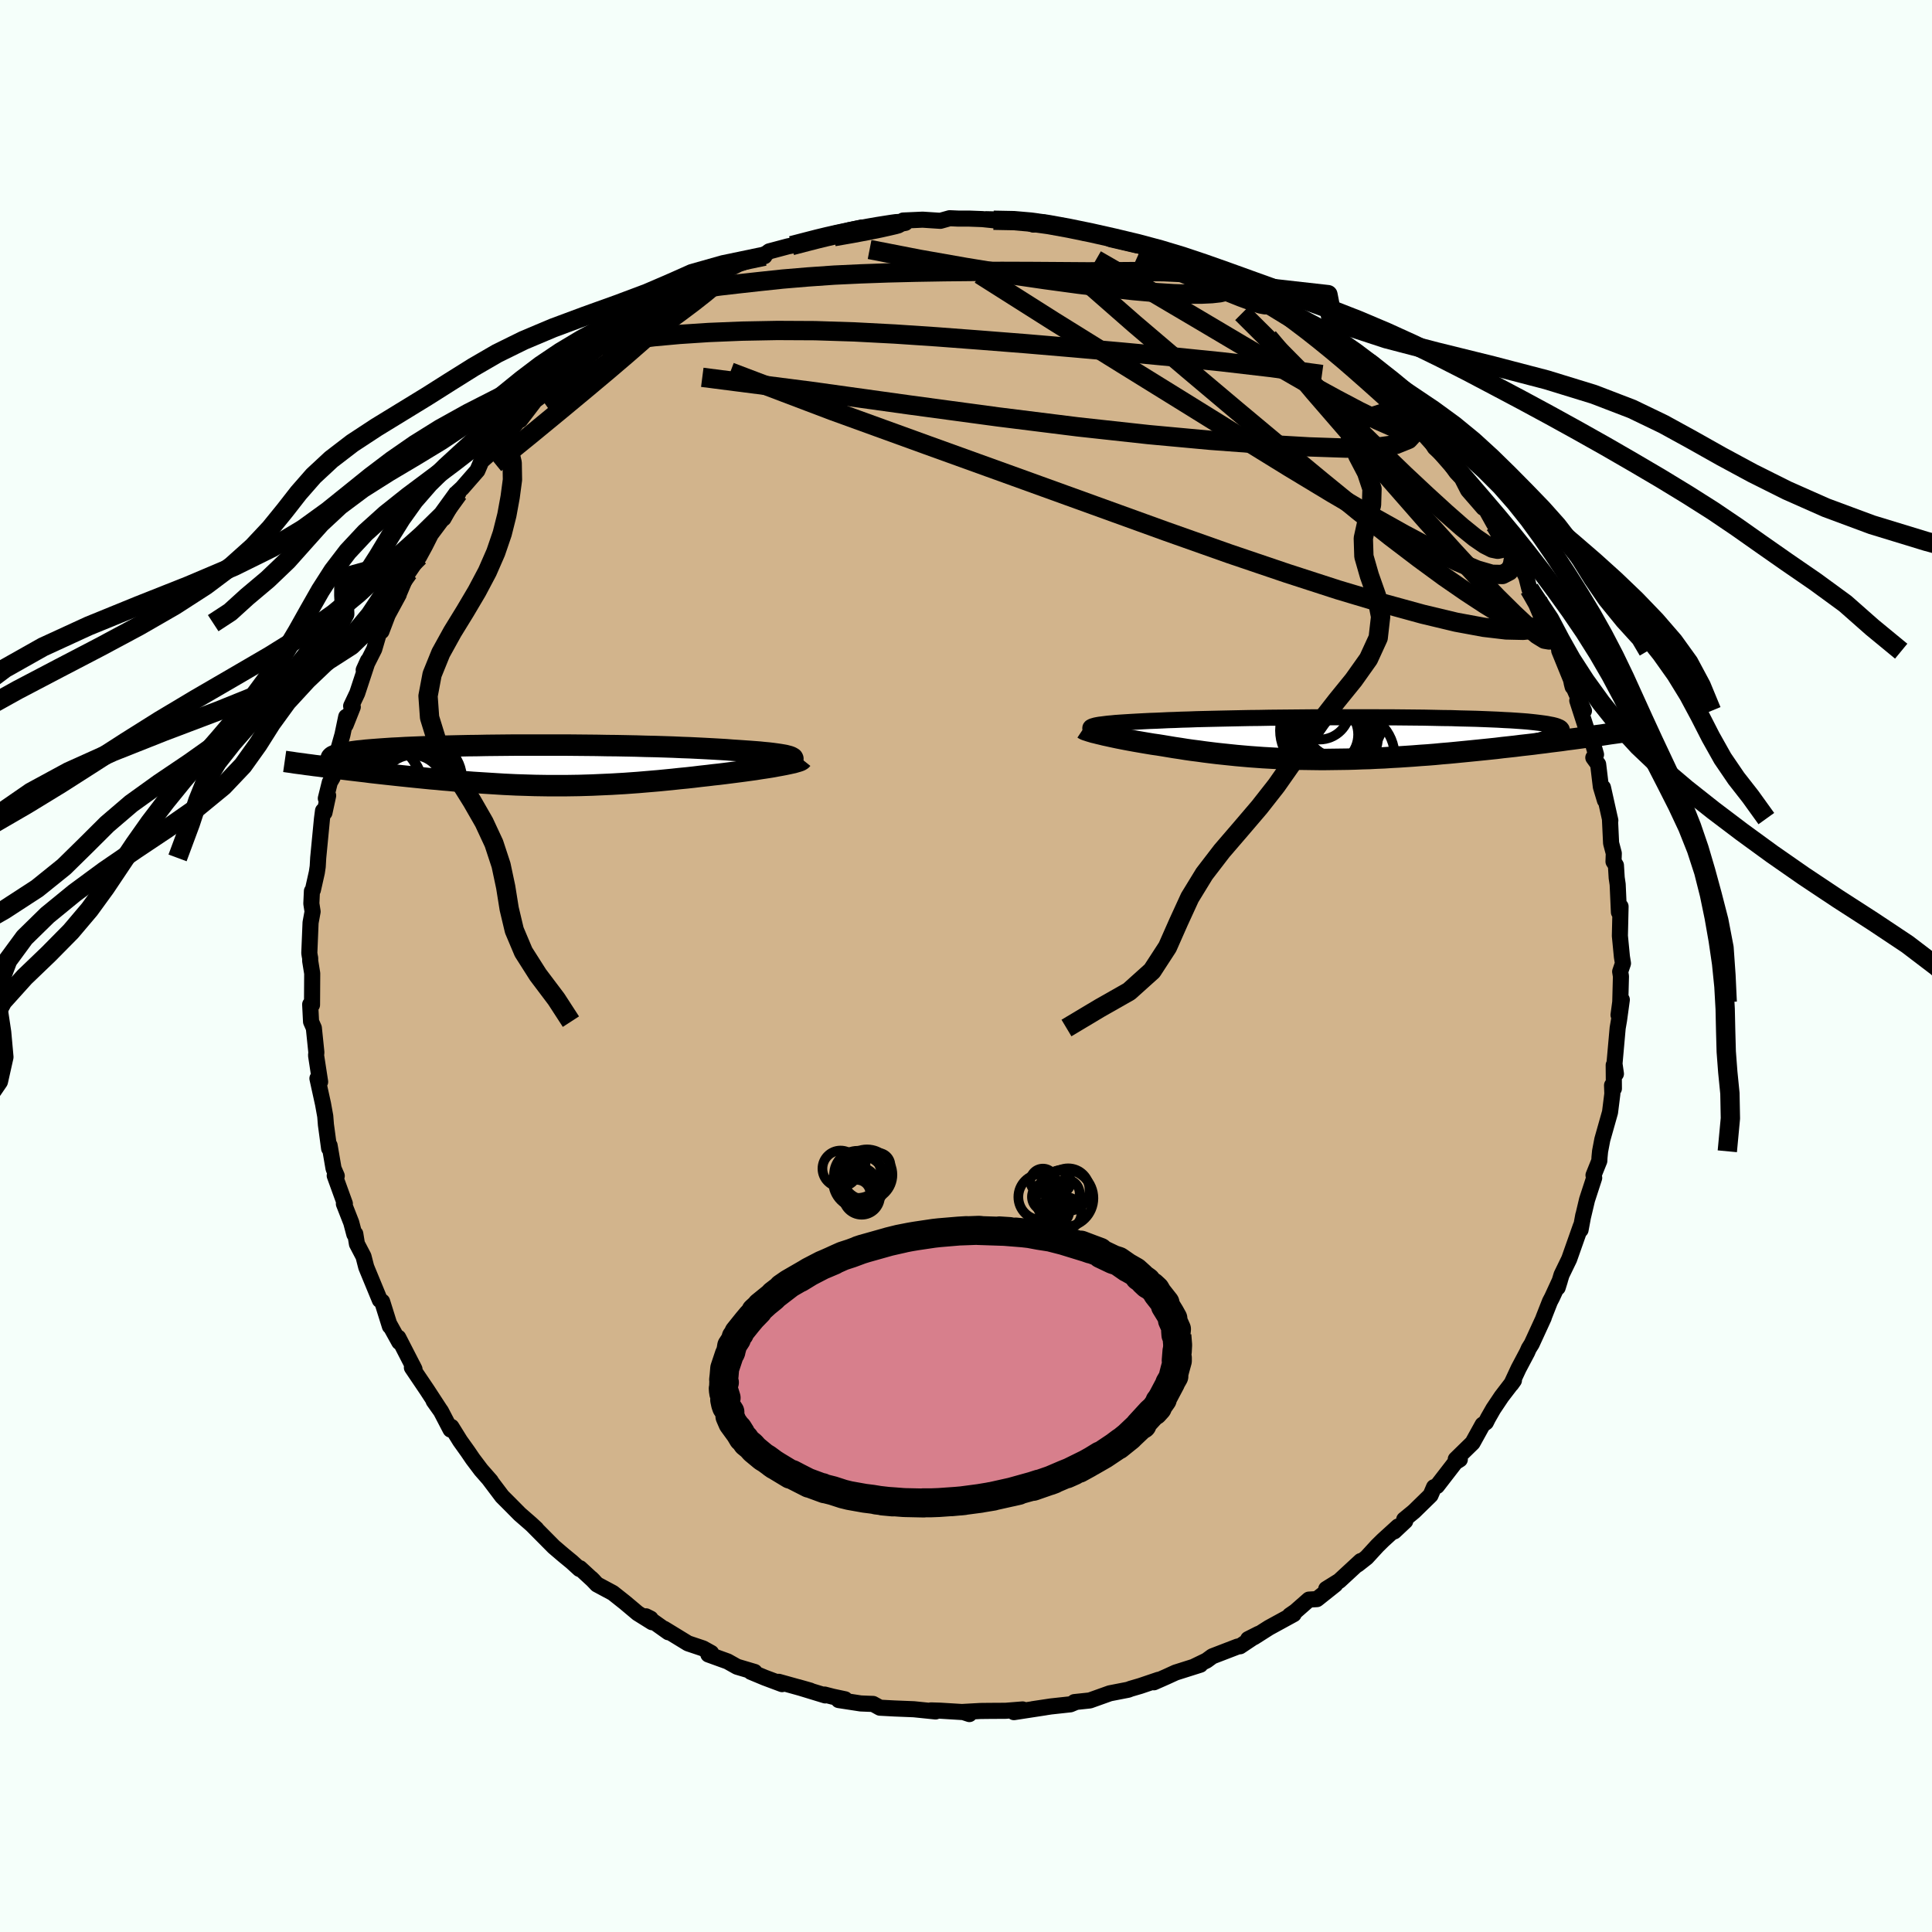 <svg viewBox="-100 -100 200 200" xmlns="http://www.w3.org/2000/svg" width="500" height="500" id="face-svg">
    <defs>
      <clipPath id="leftEyeClipPath">
        <polyline points="27.67,-0.86 27.51,-0.92 27.32,-0.97 27.09,-1.03 26.81,-1.08 26.51,-1.13 26.16,-1.18 25.79,-1.23 25.37,-1.28 24.93,-1.32 24.45,-1.37 23.94,-1.41 23.4,-1.45 22.83,-1.49 22.24,-1.53 21.62,-1.57 20.99,-1.62 20.32,-1.66 19.61,-1.7 18.86,-1.74 18.07,-1.78 17.25,-1.82 16.39,-1.85 15.5,-1.89 14.59,-1.92 13.64,-1.95 12.67,-1.97 11.68,-2 10.68,-2.02 9.65,-2.04 8.62,-2.05 7.57,-2.07 6.52,-2.08 5.46,-2.09 4.4,-2.1 3.35,-2.1 2.29,-2.1 1.24,-2.1 0.21,-2.1 -0.82,-2.1 -1.84,-2.09 -2.83,-2.08 -3.81,-2.07 -4.77,-2.05 -5.71,-2.04 -6.63,-2.02 -7.51,-2 -8.38,-1.98 -9.21,-1.95 -10.02,-1.93 -10.79,-1.9 -11.53,-1.87 -12.24,-1.84 -12.92,-1.8 -13.57,-1.77 -14.18,-1.73 -14.76,-1.69 -15.3,-1.65 -15.81,-1.61 -16.29,-1.57 -16.73,-1.52 -17.15,-1.48 -17.53,-1.43 -17.88,-1.38 -18.2,-1.34 -18.5,-1.29 -18.76,-1.24 -19,-1.19 -19.21,-1.13 -19.39,-1.08 -19.54,-1.02 -19.67,-0.97 -19.77,-0.91 -19.84,-0.85 -19.89,-0.79 -19.91,-0.73 -19.9,-0.67 -19.87,-0.61 -19.82,-0.55 -19.74,-0.48 -20.74,0.13 -20.29,0.19 -19.82,0.25 -19.35,0.3 -18.87,0.36 -18.38,0.42 -17.89,0.48 -17.38,0.54 -16.87,0.6 -16.35,0.66 -15.82,0.73 -15.29,0.79 -14.75,0.85 -14.21,0.91 -13.65,0.97 -13.1,1.03 -12.53,1.09 -11.95,1.15 -11.37,1.21 -10.77,1.27 -10.18,1.33 -9.57,1.39 -8.96,1.44 -8.35,1.5 -7.73,1.55 -7.11,1.61 -6.48,1.66 -5.85,1.71 -5.22,1.76 -4.58,1.8 -3.95,1.84 -3.31,1.88 -2.67,1.92 -2.03,1.96 -1.39,1.99 -0.75,2.02 -0.1,2.04 0.54,2.06 1.19,2.08 1.84,2.09 2.49,2.1 3.14,2.1 3.79,2.1 4.44,2.1 5.1,2.09 5.76,2.08 6.42,2.06 7.09,2.04 7.76,2.01 8.43,1.98 9.11,1.95 9.79,1.91 10.48,1.87 11.17,1.82 11.87,1.77 12.57,1.71 13.28,1.65 13.99,1.59 14.7,1.52 15.42,1.45 16.15,1.37 16.88,1.3 17.61,1.22 18.35,1.13 19.08,1.05 19.65,0.98 20.22,0.92 20.79,0.85 21.34,0.78 21.89,0.71 22.43,0.64 22.96,0.57 23.47,0.5 23.98,0.43 24.47,0.35 24.94,0.28 25.4,0.21 25.83,0.14 26.25,0.06 26.64,-0.01" />
      </clipPath>
      <clipPath id="rightEyeClipPath">
        <polyline points="-27.21,-1.38 -26.98,-1.42 -26.72,-1.45 -26.42,-1.49 -26.09,-1.53 -25.73,-1.56 -25.34,-1.6 -24.92,-1.63 -24.46,-1.66 -23.98,-1.69 -23.47,-1.72 -22.93,-1.75 -22.36,-1.78 -21.76,-1.81 -21.14,-1.83 -20.49,-1.86 -19.87,-1.89 -19.2,-1.91 -18.5,-1.94 -17.74,-1.96 -16.95,-1.99 -16.12,-2.01 -15.25,-2.03 -14.35,-2.05 -13.41,-2.07 -12.45,-2.09 -11.46,-2.11 -10.44,-2.12 -9.41,-2.14 -8.36,-2.15 -7.29,-2.16 -6.21,-2.17 -5.12,-2.18 -4.02,-2.18 -2.93,-2.19 -1.83,-2.19 -0.73,-2.19 0.35,-2.19 1.43,-2.19 2.5,-2.18 3.55,-2.18 4.59,-2.17 5.6,-2.16 6.6,-2.15 7.57,-2.13 8.51,-2.11 9.43,-2.1 10.31,-2.07 11.17,-2.05 11.99,-2.03 12.78,-2 13.53,-1.97 14.25,-1.94 14.93,-1.9 15.57,-1.87 16.17,-1.83 16.74,-1.79 17.26,-1.75 17.75,-1.7 18.2,-1.65 18.61,-1.6 18.99,-1.55 19.33,-1.5 19.63,-1.44 19.9,-1.39 20.14,-1.33 20.34,-1.27 20.51,-1.2 20.65,-1.14 20.75,-1.07 20.82,-1 20.86,-0.93 20.87,-0.86 20.84,-0.78 20.78,-0.7 20.7,-0.62 20.58,-0.54 20.43,-0.45 20.25,-0.37 20.04,-0.28 22.97,-0.07 22.45,0 21.92,0.07 21.37,0.14 20.82,0.22 20.25,0.29 19.68,0.36 19.09,0.44 18.5,0.51 17.89,0.59 17.28,0.66 16.65,0.73 16.02,0.81 15.38,0.88 14.73,0.95 14.08,1.03 13.41,1.1 12.73,1.17 12.04,1.24 11.34,1.31 10.63,1.38 9.92,1.45 9.19,1.52 8.46,1.58 7.73,1.65 6.99,1.71 6.24,1.76 5.49,1.82 4.74,1.87 3.99,1.92 3.23,1.96 2.47,2.01 1.72,2.04 0.96,2.08 0.2,2.1 -0.55,2.13 -1.31,2.15 -2.06,2.16 -2.81,2.17 -3.55,2.18 -4.29,2.18 -5.03,2.17 -5.76,2.16 -6.49,2.15 -7.22,2.12 -7.94,2.1 -8.65,2.07 -9.36,2.03 -10.07,1.99 -10.76,1.94 -11.45,1.89 -12.14,1.83 -12.82,1.77 -13.49,1.7 -14.16,1.63 -14.82,1.56 -15.48,1.48 -16.12,1.4 -16.76,1.31 -17.4,1.23 -18.03,1.14 -18.65,1.04 -19.26,0.95 -19.86,0.85 -20.46,0.75 -20.96,0.67 -21.46,0.6 -21.94,0.52 -22.42,0.44 -22.88,0.36 -23.34,0.28 -23.78,0.2 -24.21,0.12 -24.62,0.04 -25.03,-0.04 -25.41,-0.12 -25.78,-0.2 -26.14,-0.28 -26.47,-0.35 -26.79,-0.43" />
      </clipPath>
      <filter id="fuzzy">
        <feTurbulence id="turbulence" baseFrequency="0.05" numOctaves="3" type="noise" result="noise" />
        <feDisplacementMap in="SourceGraphic" in2="noise" scale="2" />
      </filter>
      <linearGradient id="rainbowGradient" x1="0%" y1="0%" x2="100%" y2="0%">
        <stop offset="0%" style="stop-color: [object Object]; stop-opacity: 1" />
        <stop offset="74.1%" style="stop-color: [object Object]; stop-opacity: 1" />
        <stop offset="100%" style="stop-color: [object Object]; stop-opacity: 1" />
      </linearGradient>
    </defs>
    <rect x="-100" y="-100" width="100%" height="100%" fill="rgb(245, 255, 250)" />
    <polyline id="faceContour" points="67.72,0.58 67.8,1.07 67.73,3.73 67.55,5.07 67.89,3.49 67.6,5.61 67.46,6.42 67.13,10.12 67.28,11.16 67.05,10.26 67.07,12.69 66.88,12.35 66.91,13.23 66.67,15.14 65.87,17.97 65.64,19.18 65.58,19.8 65.56,20.17 64.96,21.66 65.03,21.93 64.29,24.2 63.88,25.93 63.9,25.8 63.62,27.31 63.65,26.91 62.44,30.34 61.65,31.97 61.25,33.29 61.48,32.55 60.67,34.31 60.45,34.73 59.77,36.46 59.81,36.4 58.56,39.12 58.26,39.6 58.09,39.99 57.2,41.67 56.45,43.28 56.72,42.9 55.44,44.57 54.59,45.84 54.03,46.82 53.82,47.24 53.48,47.48 52.44,49.36 50.7,51.06 51.12,51.08 50.66,51.37 48.76,53.83 48.45,53.95 48.09,54.79 46.37,56.47 45.36,57.3 45.47,57.46 44.33,58.53 44.73,58.02 43.17,59.44 42.59,60.01 41.47,61.23 40.54,61.96 40.86,61.6 38.64,63.65 37.29,64.49 38.23,64.03 36.33,65.54 35.5,65.59 34.1,66.82 33.52,67.22 33.92,67.1 31.36,68.5 29.79,69.5 29.21,69.68 30.3,69.13 28.37,70.42 28.15,70.44 25.5,71.46 24.9,71.9 23.68,72.49 24.26,72.33 21.7,73.14 20.74,73.58 19.45,74.15 19.93,73.89 18.04,74.53 17.05,74.82 16.79,74.92 14.89,75.29 12.82,76.03 11.22,76.2 11.29,76.23 10.81,76.43 8.79,76.65 6.93,76.93 8.22,76.74 4.96,77.24 5.86,76.96 4.11,77.1 2.4,77.11 1.49,77.12 -0.32,77.22 0.35,77.44 0.13,77.26 -2.66,77.09 -3.62,77.06 -3.15,77.17 -5.4,76.94 -7.41,76.86 -8.91,76.78 -9.62,76.39 -10.19,76.37 -10.9,76.34 -13.18,75.99 -12.52,75.91 -13.79,75.64 -14.64,75.42 -14.57,75.51 -17.39,74.65 -16.12,75.01 -19.39,74.1 -19.04,74.34 -20.83,73.67 -22.27,73.07 -21.88,73.08 -23.7,72.54 -24.68,71.99 -26.67,71.27 -26.38,71.11 -27.23,70.64 -28.78,70.12 -31.25,68.61 -30.81,68.97 -33.13,67.32 -32.65,67.56 -32.5,67.93 -33.99,67 -35.31,65.89 -36.56,64.9 -38.2,64.02 -38.79,63.4 -38.55,63.64 -39.96,62.34 -40.01,62.42 -40.81,61.69 -41.65,61 -42.67,60.13 -44.87,57.91 -44.48,58.27 -45.03,57.76 -46.19,56.75 -47.25,55.68 -48.02,54.91 -49.4,53.08 -49.19,53.32 -50.2,52.17 -51.06,51.03 -51.57,50.28 -52.37,49.16 -53.27,47.71 -53.36,47.99 -54.35,46.09 -55.11,45.02 -54.49,45.89 -55.8,43.88 -57.36,41.57 -57.28,41.36 -57.09,41.74 -58.77,38.47 -58.67,38.93 -59.7,37.07 -59.64,37.29 -60.44,34.74 -60.68,34.58 -61.96,31.48 -62.09,31.16 -62.37,30.07 -63.05,28.77 -63.22,27.73 -63.32,27.77 -63.64,26.56 -64.4,24.62 -64.3,24.6 -65.35,21.7 -65.14,21.73 -65.47,20.97 -65.88,18.58 -65.93,18.88 -66.21,16.8 -66.26,16.44 -66.33,15.55 -66.56,14.28 -67.14,11.64 -66.86,11.99 -67.28,9.26 -67.25,8.94 -67.51,6.42 -67.8,5.76 -67.89,3.98 -67.7,4.02 -67.68,0.77 -67.89,-0.53 -67.89,-0.81 -67.94,-1.07 -67.98,-1.34 -67.85,-4.49 -67.64,-5.63 -67.77,-6.46 -67.71,-7.75 -67.61,-7.87 -67.2,-9.69 -67.11,-10.3 -67.06,-11.19 -66.67,-15.23 -66.56,-16.07 -66.41,-15.88 -66.03,-17.64 -66.27,-17.35 -65.86,-19.01 -65.57,-19.51 -65.21,-21.3 -65.26,-21.43 -64.55,-23.94 -64.16,-25.8 -64.22,-24.96 -63.48,-26.82 -63.65,-26.91 -63.02,-28.24 -61.91,-31.61 -62.35,-30.64 -61.26,-32.8 -60.47,-35.49 -60.51,-34.65 -59.86,-36.36 -58.72,-38.46 -59.17,-38.21 -58.67,-38.63 -58.17,-39.81 -57.73,-40.74 -56.61,-42.38 -56,-43.5 -55.4,-44.69 -53.98,-46.59 -54.09,-46.33 -52.86,-48.5 -52.56,-48.94 -52.69,-48.99 -52.16,-49.48 -50.58,-51.29 -50.17,-52.25 -48.83,-53.45 -48.24,-54.22 -48.89,-53.75 -47.84,-54.65 -46.29,-56.52 -46.15,-56.52 -44.33,-58.91 -44.45,-58.66 -42.73,-59.97 -42.97,-59.92 -41.78,-60.91 -40.1,-62.45 -40.54,-62.03 -38.01,-63.99 -37.19,-64.65 -38.25,-63.97 -35.77,-65.65 -35.03,-66.23 -35.35,-66.03 -34.04,-66.94 -30.8,-68.81 -32.77,-67.93 -29.02,-69.83 -27.96,-70.47 -28.23,-70.39 -27.39,-70.73 -27.76,-70.7 -26.27,-71.43 -24.14,-72.36 -23.55,-72.66 -21.85,-73.24 -20.86,-73.48 -20.98,-73.53 -20.37,-73.98 -18.42,-74.5 -18.06,-74.57 -15.95,-75.11 -15.11,-75.37 -15.23,-75.39 -13.38,-75.72 -13.63,-75.81 -10.77,-76.45 -12.14,-76.16 -8.28,-76.64 -8.37,-76.77 -7.21,-76.75 -6.27,-76.93 -6.51,-77.17 -4.49,-77.26 -2.65,-77.14 -1.69,-77.41 -0.78,-77.37 0.34,-77.37 1.69,-77.32 2.85,-77.2 2.09,-77.31 5.7,-77.22 5.69,-77.04 6.15,-77.04 6.97,-76.75 8.02,-76.98 10.78,-76.29 10.05,-76.62 12.21,-75.92 12.82,-75.92 13.9,-75.72 14.68,-75.37 15,-75.23 17.71,-74.6 17.3,-74.74 19.72,-74.1 20,-73.83 20.58,-73.63 20.67,-73.73 22.42,-73.03 23.48,-72.42 25.4,-71.59 26.52,-71.24 26.4,-71.27 27.72,-70.59 28.76,-70.1 30.18,-69.28 31.67,-68.51 31.13,-68.61 32.25,-68.15 33.13,-67.37 33.76,-67.11 35.48,-65.88 35.94,-65.43 37.12,-64.79 38.55,-63.58 37.94,-64.12 40.16,-62.29 40.97,-61.43 42.04,-60.51 43.12,-59.75 43.03,-59.72 43.85,-58.83 44.98,-57.81 45.96,-56.68 46.51,-56.24 46.51,-56.41 47.81,-54.87 48.53,-53.66 49.74,-52.55 50.76,-51.12 51.57,-50.26 51.11,-50.94 51.97,-49.26 53.56,-47.43 53.82,-47.29 54.66,-45.78 54.45,-46.2 55.67,-44.53 55.79,-43.71 57.27,-41.67 56.26,-43.02 56.92,-42.5 58.01,-40.26 58.32,-39.03 59.18,-37.86 60.74,-34.36 60.49,-35.05 61.09,-34.02 61.45,-32.59 61.41,-32.64 62.62,-29.67 62.8,-28.9 62.7,-29.29 63.97,-26.42 63.28,-27.48 64.32,-24.25 64.75,-23.55 65.22,-21.89 64.94,-21.57 65.44,-20.88 65.72,-18.55 66.14,-17.15 65.94,-18.47 66.7,-15.06 66.66,-15.26 66.78,-12.72 67.06,-11.66 67.03,-10.81 67.28,-10.42 67.36,-9.13 67.46,-8.45 67.59,-5.57 67.76,-6.16 67.69,-3.12 67.9,-0.95 68.01,-0.27 67.72,0.58 67.8,1.07" fill="rgb(210, 180, 140)" stroke="black" stroke-width="1.667" stroke-linejoin="round" filter="url(#fuzzy)" />
    <g transform="translate(40.81 -23.56)">
      <polyline id="rightCountour" points="-27.21,-1.38 -26.98,-1.42 -26.72,-1.45 -26.42,-1.49 -26.09,-1.53 -25.73,-1.56 -25.34,-1.6 -24.92,-1.63 -24.46,-1.66 -23.98,-1.69 -23.47,-1.72 -22.93,-1.75 -22.36,-1.78 -21.76,-1.81 -21.14,-1.83 -20.49,-1.86 -19.87,-1.89 -19.2,-1.91 -18.5,-1.94 -17.74,-1.96 -16.95,-1.99 -16.12,-2.01 -15.25,-2.03 -14.35,-2.05 -13.41,-2.07 -12.45,-2.09 -11.46,-2.11 -10.44,-2.12 -9.41,-2.14 -8.36,-2.15 -7.29,-2.16 -6.21,-2.17 -5.12,-2.18 -4.02,-2.18 -2.93,-2.19 -1.83,-2.19 -0.73,-2.19 0.35,-2.19 1.43,-2.19 2.5,-2.18 3.55,-2.18 4.59,-2.17 5.6,-2.16 6.6,-2.15 7.57,-2.13 8.51,-2.11 9.43,-2.1 10.31,-2.07 11.17,-2.05 11.99,-2.03 12.78,-2 13.53,-1.97 14.25,-1.94 14.93,-1.9 15.57,-1.87 16.17,-1.83 16.74,-1.79 17.26,-1.75 17.75,-1.7 18.2,-1.65 18.61,-1.6 18.99,-1.55 19.33,-1.5 19.63,-1.44 19.9,-1.39 20.14,-1.33 20.34,-1.27 20.51,-1.2 20.65,-1.14 20.75,-1.07 20.82,-1 20.86,-0.93 20.87,-0.86 20.84,-0.78 20.78,-0.7 20.7,-0.62 20.58,-0.54 20.43,-0.45 20.25,-0.37 20.04,-0.28 22.97,-0.07 22.45,0 21.92,0.07 21.37,0.14 20.82,0.22 20.25,0.29 19.68,0.36 19.09,0.44 18.5,0.51 17.89,0.59 17.28,0.66 16.65,0.73 16.02,0.81 15.38,0.88 14.73,0.95 14.08,1.03 13.41,1.1 12.73,1.17 12.04,1.24 11.34,1.31 10.63,1.38 9.92,1.45 9.19,1.52 8.46,1.58 7.73,1.65 6.99,1.71 6.24,1.76 5.49,1.82 4.74,1.87 3.99,1.92 3.23,1.96 2.47,2.01 1.72,2.04 0.96,2.08 0.2,2.1 -0.55,2.13 -1.31,2.15 -2.06,2.16 -2.81,2.17 -3.55,2.18 -4.29,2.18 -5.03,2.17 -5.76,2.16 -6.49,2.15 -7.22,2.12 -7.94,2.1 -8.65,2.07 -9.36,2.03 -10.07,1.99 -10.76,1.94 -11.45,1.89 -12.14,1.83 -12.82,1.77 -13.49,1.7 -14.16,1.63 -14.82,1.56 -15.48,1.48 -16.12,1.4 -16.76,1.31 -17.4,1.23 -18.03,1.14 -18.65,1.04 -19.26,0.95 -19.86,0.85 -20.46,0.75 -20.96,0.67 -21.46,0.6 -21.94,0.52 -22.42,0.44 -22.88,0.36 -23.34,0.28 -23.78,0.2 -24.21,0.12 -24.62,0.04 -25.03,-0.04 -25.41,-0.12 -25.78,-0.2 -26.14,-0.28 -26.47,-0.35 -26.79,-0.43" fill="white" stroke="white" stroke-width="0" stroke-linejoin="round" filter="url(#fuzzy)" />
    </g>
    <g transform="translate(-45.81 -20.77)">
      <polyline id="leftCountour" points="27.67,-0.86 27.51,-0.92 27.32,-0.97 27.09,-1.03 26.81,-1.08 26.51,-1.13 26.16,-1.18 25.79,-1.23 25.37,-1.28 24.93,-1.32 24.45,-1.37 23.94,-1.41 23.4,-1.45 22.83,-1.49 22.24,-1.53 21.62,-1.57 20.99,-1.62 20.32,-1.66 19.61,-1.7 18.86,-1.74 18.07,-1.78 17.25,-1.82 16.39,-1.85 15.5,-1.89 14.59,-1.92 13.64,-1.95 12.67,-1.97 11.68,-2 10.68,-2.02 9.65,-2.04 8.62,-2.05 7.57,-2.07 6.52,-2.08 5.46,-2.09 4.4,-2.1 3.35,-2.1 2.29,-2.1 1.24,-2.1 0.21,-2.1 -0.82,-2.1 -1.84,-2.09 -2.83,-2.08 -3.81,-2.07 -4.77,-2.05 -5.71,-2.04 -6.63,-2.02 -7.51,-2 -8.38,-1.98 -9.21,-1.95 -10.02,-1.93 -10.79,-1.9 -11.53,-1.87 -12.24,-1.84 -12.92,-1.8 -13.57,-1.77 -14.18,-1.73 -14.76,-1.69 -15.3,-1.65 -15.81,-1.61 -16.29,-1.57 -16.73,-1.52 -17.15,-1.48 -17.53,-1.43 -17.88,-1.38 -18.2,-1.34 -18.5,-1.29 -18.76,-1.24 -19,-1.19 -19.21,-1.13 -19.39,-1.08 -19.54,-1.02 -19.67,-0.97 -19.77,-0.91 -19.84,-0.85 -19.89,-0.79 -19.91,-0.73 -19.9,-0.67 -19.87,-0.61 -19.82,-0.55 -19.74,-0.48 -20.74,0.13 -20.29,0.19 -19.82,0.25 -19.35,0.3 -18.87,0.36 -18.38,0.42 -17.89,0.48 -17.38,0.54 -16.87,0.6 -16.35,0.66 -15.82,0.73 -15.29,0.79 -14.75,0.85 -14.21,0.91 -13.65,0.97 -13.1,1.03 -12.53,1.09 -11.95,1.15 -11.37,1.21 -10.77,1.27 -10.18,1.33 -9.57,1.39 -8.96,1.44 -8.35,1.5 -7.73,1.55 -7.11,1.61 -6.48,1.66 -5.85,1.71 -5.22,1.76 -4.58,1.8 -3.95,1.84 -3.31,1.88 -2.67,1.92 -2.03,1.96 -1.39,1.99 -0.75,2.02 -0.1,2.04 0.54,2.06 1.19,2.08 1.84,2.09 2.49,2.1 3.14,2.1 3.79,2.1 4.44,2.1 5.1,2.09 5.76,2.08 6.42,2.06 7.09,2.04 7.76,2.01 8.43,1.98 9.11,1.95 9.79,1.91 10.48,1.87 11.17,1.82 11.87,1.77 12.57,1.71 13.28,1.65 13.99,1.59 14.7,1.52 15.42,1.45 16.15,1.37 16.88,1.3 17.61,1.22 18.35,1.13 19.08,1.05 19.65,0.98 20.22,0.92 20.79,0.85 21.34,0.78 21.89,0.71 22.43,0.64 22.96,0.57 23.47,0.5 23.98,0.43 24.47,0.35 24.94,0.28 25.4,0.21 25.83,0.14 26.25,0.06 26.64,-0.01" fill="white" stroke="white" stroke-width="0" stroke-linejoin="round" filter="url(#fuzzy)" />
    </g>
    <g transform="translate(40.81 -23.56)">
      <polyline id="rightUpper" points="-27.78,-0.91 -27.87,-0.96 -27.92,-1.01 -27.94,-1.06 -27.93,-1.11 -27.89,-1.16 -27.82,-1.2 -27.72,-1.25 -27.58,-1.29 -27.41,-1.34 -27.21,-1.38 -26.98,-1.42 -26.72,-1.45 -26.42,-1.49 -26.09,-1.53 -25.73,-1.56 -25.34,-1.6 -24.92,-1.63 -24.46,-1.66 -23.98,-1.69 -23.47,-1.72 -22.93,-1.75 -22.36,-1.78 -21.76,-1.81 -21.14,-1.83 -20.49,-1.86 -19.87,-1.89 -19.2,-1.91 -18.5,-1.94 -17.74,-1.96 -16.95,-1.99 -16.12,-2.01 -15.25,-2.03 -14.35,-2.05 -13.41,-2.07 -12.45,-2.09 -11.46,-2.11 -10.44,-2.12 -9.41,-2.14 -8.36,-2.15 -7.29,-2.16 -6.21,-2.17 -5.12,-2.18 -4.02,-2.18 -2.93,-2.19 -1.83,-2.19 -0.73,-2.19 0.35,-2.19 1.43,-2.19 2.5,-2.18 3.55,-2.18 4.59,-2.17 5.6,-2.16 6.6,-2.15 7.57,-2.13 8.51,-2.11 9.43,-2.1 10.31,-2.07 11.17,-2.05 11.99,-2.03 12.78,-2 13.53,-1.97 14.25,-1.94 14.93,-1.9 15.57,-1.87 16.17,-1.83 16.74,-1.79 17.26,-1.75 17.75,-1.7 18.2,-1.65 18.61,-1.6 18.99,-1.55 19.33,-1.5 19.63,-1.44 19.9,-1.39 20.14,-1.33 20.34,-1.27 20.51,-1.2 20.65,-1.14 20.75,-1.07 20.82,-1 20.86,-0.93 20.87,-0.86 20.84,-0.78 20.78,-0.7 20.7,-0.62 20.58,-0.54 20.43,-0.45 20.25,-0.37 20.04,-0.28 19.81,-0.18 19.55,-0.09 19.26,0 18.95,0.1 18.61,0.2 18.24,0.3 17.86,0.4 17.44,0.51 17.01,0.61 16.55,0.72" fill="none" stroke="black" stroke-width="1.667" stroke-linejoin="round" filter="url(#fuzzy)" />
      <polyline id="rightLower" points="-28.66,-1.01 -28.6,-0.97 -28.51,-0.92 -28.39,-0.87 -28.23,-0.82 -28.05,-0.76 -27.85,-0.7 -27.62,-0.63 -27.36,-0.57 -27.09,-0.5 -26.79,-0.43 -26.47,-0.35 -26.14,-0.28 -25.78,-0.2 -25.41,-0.12 -25.03,-0.04 -24.62,0.04 -24.21,0.12 -23.78,0.2 -23.34,0.28 -22.88,0.36 -22.42,0.44 -21.94,0.52 -21.46,0.6 -20.96,0.67 -20.46,0.75 -19.86,0.85 -19.26,0.95 -18.65,1.04 -18.03,1.14 -17.4,1.23 -16.76,1.31 -16.12,1.4 -15.48,1.48 -14.82,1.56 -14.16,1.63 -13.49,1.7 -12.82,1.77 -12.14,1.83 -11.45,1.89 -10.76,1.94 -10.07,1.99 -9.36,2.03 -8.65,2.07 -7.94,2.1 -7.22,2.12 -6.49,2.15 -5.76,2.16 -5.03,2.17 -4.29,2.18 -3.55,2.18 -2.81,2.17 -2.06,2.16 -1.31,2.15 -0.55,2.13 0.2,2.1 0.96,2.08 1.72,2.04 2.47,2.01 3.23,1.96 3.99,1.92 4.74,1.87 5.49,1.82 6.24,1.76 6.99,1.71 7.73,1.65 8.46,1.58 9.19,1.52 9.92,1.45 10.63,1.38 11.34,1.31 12.04,1.24 12.73,1.17 13.41,1.1 14.08,1.03 14.73,0.95 15.38,0.88 16.02,0.81 16.65,0.73 17.28,0.66 17.89,0.59 18.5,0.51 19.09,0.44 19.68,0.36 20.25,0.29 20.82,0.22 21.37,0.14 21.92,0.07 22.45,0 22.97,-0.07 23.48,-0.14 23.98,-0.21 24.46,-0.28 24.94,-0.34 25.4,-0.41 25.85,-0.48 26.29,-0.54 26.72,-0.6 27.14,-0.66 27.54,-0.73" fill="none" stroke="black" stroke-width="2.222" stroke-linejoin="round" filter="url(#fuzzy)" />
      <circle r="4.056" cx="-3.516" cy="-0.935" stroke="black" fill="none" stroke-width="1.0" filter="url(#fuzzy)" clip-path="url(#rightEyeClipPath)" /><circle r="4.748" cx="-1.171" cy="1.905" stroke="black" fill="none" stroke-width="1.0" filter="url(#fuzzy)" clip-path="url(#rightEyeClipPath)" /><circle r="4.246" cx="-1.791" cy="-2.11" stroke="black" fill="none" stroke-width="1.0" filter="url(#fuzzy)" clip-path="url(#rightEyeClipPath)" /><circle r="4.324" cx="-2.466" cy="-0.265" stroke="black" fill="none" stroke-width="1.0" filter="url(#fuzzy)" clip-path="url(#rightEyeClipPath)" /><circle r="4.832" cx="-2.976" cy="-2" stroke="black" fill="none" stroke-width="1.0" filter="url(#fuzzy)" clip-path="url(#rightEyeClipPath)" /><circle r="3.224" cx="-3.441" cy="-0.4" stroke="black" fill="none" stroke-width="1.0" filter="url(#fuzzy)" clip-path="url(#rightEyeClipPath)" /><circle r="4.056" cx="-2.956" cy="-0.01" stroke="black" fill="none" stroke-width="1.0" filter="url(#fuzzy)" clip-path="url(#rightEyeClipPath)" /><circle r="3.156" cx="-4.231" cy="-3.035" stroke="black" fill="none" stroke-width="1.0" filter="url(#fuzzy)" clip-path="url(#rightEyeClipPath)" /><circle r="3.102" cx="-2.736" cy="-0.55" stroke="black" fill="none" stroke-width="1.0" filter="url(#fuzzy)" clip-path="url(#rightEyeClipPath)" /><circle r="4.606" cx="-3.701" cy="-0.82" stroke="black" fill="none" stroke-width="1.0" filter="url(#fuzzy)" clip-path="url(#rightEyeClipPath)" />
      </g>
    <g transform="translate(-45.81 -20.77)">
      <polyline id="leftUpper" points="26.93,-0.24 27.2,-0.31 27.42,-0.37 27.6,-0.44 27.74,-0.5 27.83,-0.56 27.88,-0.63 27.89,-0.69 27.86,-0.75 27.78,-0.8 27.67,-0.86 27.51,-0.92 27.32,-0.97 27.09,-1.03 26.81,-1.08 26.51,-1.13 26.16,-1.18 25.79,-1.23 25.37,-1.28 24.93,-1.32 24.45,-1.37 23.94,-1.41 23.4,-1.45 22.83,-1.49 22.24,-1.53 21.62,-1.57 20.99,-1.62 20.32,-1.66 19.61,-1.7 18.86,-1.74 18.07,-1.78 17.25,-1.82 16.39,-1.85 15.5,-1.89 14.59,-1.92 13.64,-1.95 12.67,-1.97 11.68,-2 10.68,-2.02 9.65,-2.04 8.62,-2.05 7.57,-2.07 6.52,-2.08 5.46,-2.09 4.4,-2.1 3.35,-2.1 2.29,-2.1 1.24,-2.1 0.21,-2.1 -0.82,-2.1 -1.84,-2.09 -2.83,-2.08 -3.81,-2.07 -4.77,-2.05 -5.71,-2.04 -6.63,-2.02 -7.51,-2 -8.38,-1.98 -9.21,-1.95 -10.02,-1.93 -10.79,-1.9 -11.53,-1.87 -12.24,-1.84 -12.92,-1.8 -13.57,-1.77 -14.18,-1.73 -14.76,-1.69 -15.3,-1.65 -15.81,-1.61 -16.29,-1.57 -16.73,-1.52 -17.15,-1.48 -17.53,-1.43 -17.88,-1.38 -18.2,-1.34 -18.5,-1.29 -18.76,-1.24 -19,-1.19 -19.21,-1.13 -19.39,-1.08 -19.54,-1.02 -19.67,-0.97 -19.77,-0.91 -19.84,-0.85 -19.89,-0.79 -19.91,-0.73 -19.9,-0.67 -19.87,-0.61 -19.82,-0.55 -19.74,-0.48 -19.64,-0.42 -19.52,-0.35 -19.37,-0.29 -19.2,-0.22 -19.02,-0.15 -18.81,-0.08 -18.58,-0.01 -18.34,0.06 -18.07,0.13 -17.79,0.2" fill="none" stroke="black" stroke-width="2.222" stroke-linejoin="round" filter="url(#fuzzy)" />
      <polyline id="leftLower" points="28.83,-0.64 28.79,-0.59 28.71,-0.53 28.58,-0.47 28.4,-0.41 28.19,-0.35 27.95,-0.28 27.67,-0.22 27.35,-0.15 27.01,-0.08 26.64,-0.01 26.25,0.06 25.83,0.14 25.4,0.21 24.94,0.28 24.47,0.35 23.98,0.43 23.47,0.5 22.96,0.57 22.43,0.64 21.89,0.71 21.34,0.78 20.79,0.85 20.22,0.92 19.65,0.98 19.08,1.05 18.35,1.13 17.61,1.22 16.88,1.3 16.15,1.37 15.42,1.45 14.7,1.52 13.99,1.59 13.28,1.65 12.57,1.71 11.87,1.77 11.17,1.82 10.48,1.87 9.79,1.91 9.11,1.95 8.43,1.98 7.76,2.01 7.09,2.04 6.42,2.06 5.76,2.08 5.1,2.09 4.44,2.1 3.79,2.1 3.14,2.1 2.49,2.1 1.84,2.09 1.19,2.08 0.54,2.06 -0.1,2.04 -0.75,2.02 -1.39,1.99 -2.03,1.96 -2.67,1.92 -3.31,1.88 -3.95,1.84 -4.58,1.8 -5.22,1.76 -5.85,1.71 -6.48,1.66 -7.11,1.61 -7.73,1.55 -8.35,1.5 -8.96,1.44 -9.57,1.39 -10.18,1.33 -10.77,1.27 -11.37,1.21 -11.95,1.15 -12.53,1.09 -13.1,1.03 -13.65,0.97 -14.21,0.91 -14.75,0.85 -15.29,0.79 -15.82,0.73 -16.35,0.66 -16.87,0.6 -17.38,0.54 -17.89,0.48 -18.38,0.42 -18.87,0.36 -19.35,0.3 -19.82,0.25 -20.29,0.19 -20.74,0.13 -21.18,0.07 -21.61,0.02 -22.04,-0.04 -22.45,-0.09 -22.85,-0.15 -23.25,-0.2 -23.63,-0.25 -24,-0.31 -24.37,-0.36 -24.72,-0.41" fill="none" stroke="black" stroke-width="2.222" stroke-linejoin="round" filter="url(#fuzzy)" />
      <circle r="4.636" cx="-12.044" cy="-1.609" stroke="black" fill="none" stroke-width="1.0" filter="url(#fuzzy)" clip-path="url(#leftEyeClipPath)" /><circle r="3.304" cx="-14.174" cy="1.341" stroke="black" fill="none" stroke-width="1.0" filter="url(#fuzzy)" clip-path="url(#leftEyeClipPath)" /><circle r="3.656" cx="-11.799" cy="-1.634" stroke="black" fill="none" stroke-width="1.0" filter="url(#fuzzy)" clip-path="url(#leftEyeClipPath)" /><circle r="4.32" cx="-12.419" cy="2.051" stroke="black" fill="none" stroke-width="1.0" filter="url(#fuzzy)" clip-path="url(#leftEyeClipPath)" /><circle r="4.84" cx="-12.539" cy="-1.679" stroke="black" fill="none" stroke-width="1.0" filter="url(#fuzzy)" clip-path="url(#leftEyeClipPath)" /><circle r="4.102" cx="-10.754" cy="0.871" stroke="black" fill="none" stroke-width="1.0" filter="url(#fuzzy)" clip-path="url(#leftEyeClipPath)" /><circle r="4.086" cx="-10.439" cy="1.411" stroke="black" fill="none" stroke-width="1.0" filter="url(#fuzzy)" clip-path="url(#leftEyeClipPath)" /><circle r="3.216" cx="-11.494" cy="2.146" stroke="black" fill="none" stroke-width="1.0" filter="url(#fuzzy)" clip-path="url(#leftEyeClipPath)" /><circle r="4.204" cx="-14.649" cy="2.131" stroke="black" fill="none" stroke-width="1.0" filter="url(#fuzzy)" clip-path="url(#leftEyeClipPath)" /><circle r="4.516" cx="-11.669" cy="0.451" stroke="black" fill="none" stroke-width="1.0" filter="url(#fuzzy)" clip-path="url(#leftEyeClipPath)" />
    </g>
    <g id="hairs">
      <polyline points="-32.77,-67.93 -30.04,-69.25 -28.34,-69.89 -26.95,-70.2 -25.43,-70.4 -23.61,-70.61 -21.44,-70.85 -18.99,-71.11 -16.37,-71.33 -13.65,-71.52 -10.88,-71.65 -8.06,-71.75 -5.2,-71.82 -2.26,-71.87 0.73,-71.9 3.75,-71.91 6.76,-71.9 9.71,-71.88 12.55,-71.86 15.27,-71.87 17.88,-71.89 20.46,-71.87 23.05,-71.75" fill="none" stroke="url(#rainbowGradient)" stroke-width="2" stroke-linejoin="round" filter="url(#fuzzy)" /><polyline points="-35.03,-66.23 -34.7,-66.45 -33.68,-67.1 -32.55,-67.81 -31.52,-68.43 -30.64,-68.92 -29.99,-69.26 -29.56,-69.45 -29.32,-69.49 -29.22,-69.43 -29.21,-69.26 -29.33,-68.96 -29.62,-68.51 -30.16,-67.88 -30.98,-67.03 -32.1,-65.97 -33.49,-64.72 -35.14,-63.28 -37.05,-61.65 -39.28,-59.78 -41.94,-57.57 -45.1,-54.97 -48.75,-52.01" fill="none" stroke="url(#rainbowGradient)" stroke-width="2" stroke-linejoin="round" filter="url(#fuzzy)" /><polyline points="57.27,-41.67 56.76,-42.31 56.66,-42.06 56.55,-41.46 56.21,-40.88 55.53,-40.53 54.44,-40.55 52.89,-41 50.86,-41.86 48.36,-43.09 45.37,-44.68 41.9,-46.62 37.92,-48.94 33.4,-51.67 28.31,-54.81 22.59,-58.36 16.21,-62.31 9.13,-66.71 1.44,-71.58" fill="none" stroke="url(#rainbowGradient)" stroke-width="2" stroke-linejoin="round" filter="url(#fuzzy)" /><polyline points="-38.01,-63.99 -37.37,-64.31 -36.26,-64.56 -34.52,-64.86 -32.31,-65.14 -29.68,-65.38 -26.64,-65.58 -23.24,-65.72 -19.54,-65.79 -15.62,-65.77 -11.54,-65.64 -7.34,-65.42 -3,-65.13 1.5,-64.79 6.21,-64.42 11.13,-64 16.19,-63.55 21.31,-63.07 26.44,-62.55 31.6,-61.95 36.85,-61.23" fill="none" stroke="url(#rainbowGradient)" stroke-width="2" stroke-linejoin="round" filter="url(#fuzzy)" /><polyline points="46.51,-56.24 46.6,-55.94 46.46,-55.23 45.8,-54.51 44.46,-53.97 42.33,-53.67 39.35,-53.61 35.51,-53.74 30.83,-54.01 25.3,-54.42 18.9,-55.01 11.58,-55.81 3.33,-56.84 -5.86,-58.08 -15.99,-59.49 -27.3,-60.94" fill="none" stroke="url(#rainbowGradient)" stroke-width="2" stroke-linejoin="round" filter="url(#fuzzy)" /><polyline points="-29.02,-69.83 -28.38,-70.23 -28.03,-70.44 -27.66,-70.64 -27.16,-70.88 -26.56,-71.14 -25.95,-71.36 -25.47,-71.48 -25.22,-71.46 -25.25,-71.27 -25.58,-70.9 -26.19,-70.36 -27.07,-69.63 -28.24,-68.71 -29.72,-67.6 -31.57,-66.26 -33.84,-64.67 -36.55,-62.79 -39.72,-60.55 -43.39,-57.93" fill="none" stroke="url(#rainbowGradient)" stroke-width="2" stroke-linejoin="round" filter="url(#fuzzy)" /><polyline points="58.32,-39.03 59.17,-37.53 59.69,-36.3 59.84,-35.59 59.68,-35.22 59.29,-35.04 58.68,-35.03 57.85,-35.23 56.77,-35.68 55.42,-36.41 53.77,-37.42 51.8,-38.71 49.51,-40.29 46.89,-42.21 43.91,-44.48 40.56,-47.14 36.82,-50.19 32.65,-53.64 28.03,-57.5 22.95,-61.78 17.44,-66.47 11.64,-71.55" fill="none" stroke="url(#rainbowGradient)" stroke-width="2" stroke-linejoin="round" filter="url(#fuzzy)" /><polyline points="22.42,-73.03 23.61,-72.43 24.71,-71.92 25.54,-71.53 26.16,-71.19 26.66,-70.86 27.01,-70.53 27.19,-70.24 27.13,-70 26.82,-69.82 26.26,-69.69 25.45,-69.6 24.39,-69.55 23.07,-69.55 21.47,-69.6 19.55,-69.72 17.3,-69.92 14.67,-70.21 11.64,-70.58 8.17,-71.05 4.27,-71.62 -0.08,-72.33 -4.85,-73.17 -9.98,-74.17" fill="none" stroke="url(#rainbowGradient)" stroke-width="2" stroke-linejoin="round" filter="url(#fuzzy)" /><polyline points="60.74,-34.36 60.68,-34.54 60.7,-34.26 60.62,-33.93 60.37,-33.75 59.9,-33.83 59.15,-34.29 58.09,-35.17 56.71,-36.46 54.99,-38.16 52.94,-40.29 50.52,-42.91 47.66,-46.08 44.32,-49.89 40.44,-54.34 36.05,-59.41 31.3,-65.07" fill="none" stroke="url(#rainbowGradient)" stroke-width="2" stroke-linejoin="round" filter="url(#fuzzy)" /><polyline points="32.25,-68.15 33.13,-67.45 34.2,-66.65 35.4,-65.74 36.64,-64.76 37.88,-63.75 39.11,-62.72 40.32,-61.67 41.5,-60.63 42.62,-59.63 43.63,-58.72 44.49,-57.95 45.16,-57.35 45.65,-56.93 45.96,-56.68 46.1,-56.59 46.06,-56.67 45.77,-56.96 45.2,-57.53 44.27,-58.44" fill="none" stroke="url(#rainbowGradient)" stroke-width="2" stroke-linejoin="round" filter="url(#fuzzy)" /><polyline points="59.18,-37.86 59.92,-35.87 59.72,-35.18 58.94,-34.88 57.68,-34.75 55.91,-34.79 53.61,-35.06 50.74,-35.59 47.27,-36.42 43.19,-37.54 38.51,-38.94 33.23,-40.65 27.3,-42.66 20.66,-45.01 13.25,-47.69 5.03,-50.66 -4.01,-53.92 -13.86,-57.49 -24.4,-61.49" fill="none" stroke="url(#rainbowGradient)" stroke-width="2" stroke-linejoin="round" filter="url(#fuzzy)" /><polyline points="44.98,-57.81 45.68,-57.03 46.04,-56.61 46.24,-56.23 46.33,-55.84 46.25,-55.51 45.92,-55.35 45.22,-55.44 44.13,-55.83 42.61,-56.5 40.69,-57.44 38.36,-58.67 35.58,-60.19 32.32,-62.07 28.52,-64.3 24.17,-66.88 19.19,-69.82 13.46,-73.12" fill="none" stroke="url(#rainbowGradient)" stroke-width="2" stroke-linejoin="round" filter="url(#fuzzy)" /><polyline points="54.66,-45.78 54.83,-45.59 55.24,-44.89 55.56,-44.24 55.71,-43.81 55.72,-43.55 55.6,-43.37 55.39,-43.21 55.04,-43.14 54.5,-43.25 53.73,-43.64 52.68,-44.36 51.33,-45.45 49.69,-46.89 47.73,-48.68 45.43,-50.83 42.79,-53.38 39.78,-56.32 36.45,-59.67 32.76,-63.4 28.57,-67.57" fill="none" stroke="url(#rainbowGradient)" stroke-width="2" stroke-linejoin="round" filter="url(#fuzzy)" /><polyline points="27.72,-70.59 28.78,-70.04 29.78,-69.5 30.48,-69.08 30.91,-68.79 31.12,-68.6 31.13,-68.48 30.95,-68.45 30.51,-68.53 29.73,-68.78 28.5,-69.23 26.72,-69.94 24.35,-70.92 21.39,-72.18 17.89,-73.75" fill="none" stroke="url(#rainbowGradient)" stroke-width="2" stroke-linejoin="round" filter="url(#fuzzy)" /><polyline points="-18.06,-74.57 -16.48,-74.98 -15.39,-75.26 -14.4,-75.5 -13.38,-75.73 -12.29,-75.96 -11.19,-76.18 -10.12,-76.38 -9.14,-76.55 -8.32,-76.68 -7.68,-76.78 -7.25,-76.84 -7.04,-76.85 -7.07,-76.82 -7.36,-76.74 -7.96,-76.6 -8.9,-76.39 -10.18,-76.13 -11.78,-75.83 -13.67,-75.5" fill="none" stroke="url(#rainbowGradient)" stroke-width="2" stroke-linejoin="round" filter="url(#fuzzy)" /><polyline points="-20.86,-73.48 -25.13,-72.59 -28.35,-71.68 -30.53,-70.71 -32.99,-69.65 -36.05,-68.5 -39.42,-67.29 -42.75,-66.05 -45.81,-64.76 -48.53,-63.42 -50.98,-62 -53.36,-60.51 -55.81,-58.96 -58.39,-57.38 -61.02,-55.77 -63.52,-54.13 -65.71,-52.45 -67.55,-50.74 -69.09,-48.98 -70.51,-47.16 -72.02,-45.3 -73.82,-43.38 -76.02,-41.41 -78.71,-39.39 -81.92,-37.32 -85.6,-35.2 -89.65,-33.03 -93.91,-30.81 -98.18,-28.57 -102.23,-26.32 -105.83,-24.08 -108.77,-21.87 -110.87,-19.72 -112.22,-17.64 -113.28,-15.59 -114.82,-13.38 -117.44,-10.73 -122.03,-7.87" fill="none" stroke="url(#rainbowGradient)" stroke-width="2" stroke-linejoin="round" filter="url(#fuzzy)" /><polyline points="-26.27,-71.43 -28.44,-70.74 -30.3,-69.74 -32.6,-68.56 -35.08,-67.33 -37.5,-66.1 -39.8,-64.86 -41.97,-63.56 -44.02,-62.18 -45.97,-60.7 -47.87,-59.16 -49.82,-57.58 -51.94,-56 -54.33,-54.4 -56.98,-52.79 -59.76,-51.14 -62.45,-49.44 -64.82,-47.67 -66.8,-45.83 -68.51,-43.92 -70.25,-41.97 -72.28,-40.03 -74.43,-38.22 -76.17,-36.64 -77.93,-35.49" fill="none" stroke="url(#rainbowGradient)" stroke-width="2" stroke-linejoin="round" filter="url(#fuzzy)" /><polyline points="-34.04,-66.94 -35.53,-65.9 -37.31,-64.7 -39.37,-63.42 -41.96,-62 -45.04,-60.46 -48.34,-58.85 -51.52,-57.23 -54.42,-55.62 -57.02,-54 -59.4,-52.35 -61.63,-50.66 -63.8,-48.91 -66.05,-47.1 -68.62,-45.24 -71.81,-43.32 -75.78,-41.36 -80.49,-39.36 -85.66,-37.31 -90.83,-35.2 -95.55,-33.03 -99.49,-30.81 -102.48,-28.57 -104.62,-26.32 -106.24,-24.08 -107.77,-21.85 -109.47,-19.68 -111.3,-17.74 -113.38,-16.2 -115.91,-15.23" fill="none" stroke="url(#rainbowGradient)" stroke-width="2" stroke-linejoin="round" filter="url(#fuzzy)" /><polyline points="-40.54,-62.03 -42.51,-60.98 -44.18,-59.79 -46.22,-58.33 -48.27,-56.71 -50.17,-55.03 -52.02,-53.35 -53.85,-51.67 -55.58,-49.97 -57.13,-48.19 -58.46,-46.33 -59.67,-44.39 -60.88,-42.38 -62.19,-40.34 -63.63,-38.28 -65.18,-36.19 -66.81,-34.05 -68.5,-31.86 -70.28,-29.63 -72.16,-27.41 -74.08,-25.23 -75.92,-23.13 -77.5,-21.12 -78.7,-19.15 -79.51,-17.14 -80.29,-14.77 -81.62,-11.19" fill="none" stroke="url(#rainbowGradient)" stroke-width="2" stroke-linejoin="round" filter="url(#fuzzy)" /><polyline points="-40.1,-62.45 -43.11,-60.36 -45.34,-58.58 -47.24,-56.92 -49.05,-55.33 -50.97,-53.73 -53.09,-52.09 -55.38,-50.38 -57.76,-48.6 -60.07,-46.76 -62.18,-44.86 -64,-42.91 -65.53,-40.91 -66.83,-38.88 -68.02,-36.79 -69.22,-34.65 -70.52,-32.47 -71.99,-30.25 -73.64,-28.02 -75.43,-25.79 -77.31,-23.58 -79.22,-21.39 -81.07,-19.21 -82.84,-17.03 -84.5,-14.85 -86.06,-12.64 -87.56,-10.4 -89.08,-8.13 -90.73,-5.86 -92.66,-3.58 -94.95,-1.26 -97.45,1.14 -99.72,3.66 -101.16,6.31 -101.62,9.07 -102.51,11.99" fill="none" stroke="url(#rainbowGradient)" stroke-width="2" stroke-linejoin="round" filter="url(#fuzzy)" /><polyline points="-47.84,-54.65 -47.35,-53.67 -46.98,-52.09 -46.95,-50.34 -47.19,-48.54 -47.53,-46.68 -48.01,-44.77 -48.68,-42.81 -49.55,-40.82 -50.62,-38.8 -51.85,-36.72 -53.16,-34.59 -54.37,-32.4 -55.27,-30.18 -55.69,-27.95 -55.53,-25.72 -54.85,-23.52 -53.77,-21.34 -52.47,-19.19 -51.13,-17.04 -49.89,-14.88 -48.87,-12.69 -48.13,-10.44 -47.65,-8.18 -47.29,-5.93 -46.76,-3.7 -45.81,-1.45 -44.31,0.91 -42.41,3.43 -40.9,5.76" fill="none" stroke="url(#rainbowGradient)" stroke-width="2" stroke-linejoin="round" filter="url(#fuzzy)" /><polyline points="-52.56,-48.94 -54.19,-46.69 -56.3,-44.62 -58.59,-42.57 -60.75,-40.56 -62.93,-38.55 -65.44,-36.48 -68.48,-34.33 -72.03,-32.12 -75.87,-29.88 -79.74,-27.63 -83.47,-25.4 -86.97,-23.2 -90.34,-21.03 -93.72,-18.87 -97.24,-16.72 -100.98,-14.55 -104.95,-12.35 -109.11,-10.11 -113.36,-7.86 -117.51,-5.59 -121.31,-3.3 -124.6,-0.96 -127.41,1.45 -129.93,3.95 -132.24,6.55 -133.99,9.18 -134.74,11.79 -135.01,14.24 -136.48,16.44" fill="none" stroke="url(#rainbowGradient)" stroke-width="2" stroke-linejoin="round" filter="url(#fuzzy)" /><polyline points="-56.61,-42.38 -58.81,-40.21 -60.38,-38.32 -61.69,-36.35 -63.48,-34.19 -65.79,-31.92 -68.2,-29.63 -70.29,-27.36 -71.91,-25.13 -73.3,-22.93 -74.85,-20.76 -76.89,-18.61 -79.52,-16.45 -82.63,-14.28 -85.94,-12.07 -89.21,-9.83 -92.29,-7.56 -95.09,-5.27 -97.46,-2.95 -99.2,-0.58 -100.12,1.85 -100.21,4.34 -99.83,6.87 -99.6,9.42 -100.16,11.92 -101.81,14.33 -104.29,16.59 -106.97,18.69 -109.23,20.6 -110.49,22.41 -109.84,24.62" fill="none" stroke="url(#rainbowGradient)" stroke-width="2" stroke-linejoin="round" filter="url(#fuzzy)" /><polyline points="-56.61,-42.38 -64.4,-40.23 -64.41,-38.37 -64.31,-36.44 -65.48,-34.32 -67.53,-32.07 -69.86,-29.79 -72.22,-27.55 -74.65,-25.34 -77.35,-23.16 -80.37,-21.02 -83.5,-18.91 -86.42,-16.81 -88.91,-14.68 -91.1,-12.5 -93.37,-10.27 -96.15,-8.03 -99.58,-5.8 -103.44,-3.6 -107.02,-1.38 -109.24,0.96 -109.44,3.46 -110.45,5.76" fill="none" stroke="url(#rainbowGradient)" stroke-width="2" stroke-linejoin="round" filter="url(#fuzzy)" /><polyline points="-57.73,-40.74 -58.92,-39.09 -59.99,-37.36 -61.39,-35.35 -63.65,-33.17 -67.17,-30.91 -71.88,-28.64 -77.37,-26.42 -83.02,-24.28 -88.29,-22.19 -92.91,-20.11 -96.8,-18 -99.94,-15.83 -102.35,-13.59 -104.09,-11.3 -105.43,-9 -106.87,-6.71 -109,-4.47 -112.11,-2.28 -115.92,-0.12 -119.69,2.05 -122.84,4.32 -125.97,6.74 -130.86,9.23 -136.43,11.64" fill="none" stroke="url(#rainbowGradient)" stroke-width="2" stroke-linejoin="round" filter="url(#fuzzy)" /><polyline points="58.32,-39.03 60.43,-35.86 61.52,-33.79 62.68,-31.73 64.11,-29.52 65.75,-27.25 67.56,-24.99 69.61,-22.76 71.95,-20.54 74.56,-18.33 77.38,-16.1 80.34,-13.86 83.44,-11.6 86.73,-9.31 90.23,-6.98 93.89,-4.62 97.45,-2.25 100.56,0.12 102.89,2.46 104.45,4.74 105.67,6.97 107.36,9.14 110.24,11.31 114.39,13.52 118.92,15.84 122.32,18.17 123.36,20.25 121.73,21.93" fill="none" stroke="url(#rainbowGradient)" stroke-width="2" stroke-linejoin="round" filter="url(#fuzzy)" /><polyline points="44.98,-57.81 40.2,-56.28 39.81,-54.59 40.56,-52.82 41.47,-51.08 42.03,-49.4 41.98,-47.74 41.52,-46.05 41.13,-44.28 41.19,-42.4 41.76,-40.41 42.5,-38.31 42.92,-36.15 42.67,-33.97 41.67,-31.79 40.13,-29.62 38.37,-27.45 36.68,-25.28 35.15,-23.09 33.68,-20.89 32.13,-18.68 30.38,-16.45 28.46,-14.2 26.49,-11.91 24.67,-9.54 23.17,-7.09 22,-4.54 20.86,-1.96 19.26,0.5 16.89,2.63 13.81,4.38 10.4,6.42" fill="none" stroke="url(#rainbowGradient)" stroke-width="2" stroke-linejoin="round" filter="url(#fuzzy)" /><polyline points="43.12,-59.75 44.26,-58.56 45.67,-57.14 47.15,-55.56 48.69,-53.84 50.27,-52.04 51.87,-50.21 53.45,-48.37 55.01,-46.54 56.54,-44.7 58.05,-42.82 59.56,-40.87 61.07,-38.84 62.58,-36.74 64.05,-34.58 65.44,-32.37 66.74,-30.13 67.94,-27.88 69.08,-25.62 70.2,-23.37 71.35,-21.12 72.51,-18.86 73.65,-16.61 74.71,-14.35 75.62,-12.06 76.37,-9.75 76.96,-7.41 77.45,-5.04 77.87,-2.64 78.22,-0.25 78.46,2.12 78.59,4.45 78.64,6.7 78.7,8.87 78.86,10.98 79.08,13.18 79.13,15.77 78.81,19.18" fill="none" stroke="url(#rainbowGradient)" stroke-width="2" stroke-linejoin="round" filter="url(#fuzzy)" /><polyline points="35.94,-65.43 39.32,-63.81 41.88,-62.35 43.53,-60.93 45.06,-59.5 46.85,-58.01 48.91,-56.45 51.08,-54.82 53.2,-53.15 55.19,-51.47 57,-49.79 58.65,-48.12 60.17,-46.42 61.64,-44.68 63.15,-42.84 64.77,-40.89 66.54,-38.83 68.39,-36.69 70.24,-34.51 71.97,-32.34 73.49,-30.2 74.8,-28.07 75.96,-25.91 77.09,-23.7 78.33,-21.49 79.74,-19.42 81.21,-17.54 82.85,-15.26" fill="none" stroke="url(#rainbowGradient)" stroke-width="2" stroke-linejoin="round" filter="url(#fuzzy)" /><polyline points="33.76,-67.11 35.95,-65.46 38.02,-63.89 39.92,-62.4 41.75,-60.94 43.63,-59.48 45.62,-57.96 47.7,-56.38 49.8,-54.74 51.83,-53.07 53.7,-51.38 55.39,-49.69 56.89,-47.98 58.28,-46.24 59.59,-44.44 60.89,-42.56 62.19,-40.58 63.49,-38.52 64.77,-36.4 65.99,-34.23 67.12,-32.06 68.17,-29.88 69.16,-27.7 70.15,-25.52 71.16,-23.33 72.2,-21.12 73.24,-18.91 74.22,-16.68 75.11,-14.44 75.89,-12.16 76.58,-9.82 77.25,-7.36 77.93,-4.72 78.47,-1.9 78.67,0.95 78.8,3.73" fill="none" stroke="url(#rainbowGradient)" stroke-width="2" stroke-linejoin="round" filter="url(#fuzzy)" /><polyline points="31.13,-68.61 33.14,-67.38 35.27,-66.15 37.41,-64.89 39.51,-63.52 41.63,-62.07 43.83,-60.58 46.1,-59.07 48.36,-57.55 50.51,-55.98 52.5,-54.35 54.36,-52.65 56.15,-50.9 57.92,-49.11 59.64,-47.33 61.21,-45.57 62.55,-43.83 63.71,-42.05 64.9,-40.14 66.35,-38.02 68.14,-35.82 69.84,-33.95 70.61,-32.64" fill="none" stroke="url(#rainbowGradient)" stroke-width="2" stroke-linejoin="round" filter="url(#fuzzy)" /><polyline points="27.72,-70.59 37.47,-69.5 37.67,-68.47 37.72,-67.37 39.67,-66.19 43.51,-64.93 48.68,-63.58 54.47,-62.15 60.1,-60.68 64.98,-59.18 68.94,-57.66 72.2,-56.09 75.17,-54.46 78.19,-52.76 81.43,-51.01 84.99,-49.23 89.03,-47.44 93.77,-45.68 99.4,-43.96 105.84,-42.21 112.62,-40.32 119.01,-38.09 124.86,-35.62 130.51,-34.02" fill="none" stroke="url(#rainbowGradient)" stroke-width="2" stroke-linejoin="round" filter="url(#fuzzy)" /><polyline points="27.72,-70.59 29.77,-69.49 31.78,-68.45 34.02,-67.35 36.27,-66.16 38.36,-64.89 40.31,-63.53 42.22,-62.09 44.1,-60.61 45.93,-59.1 47.68,-57.56 49.38,-55.97 51.09,-54.33 52.86,-52.62 54.74,-50.87 56.7,-49.09 58.73,-47.3 60.8,-45.51 62.91,-43.72 65.04,-41.88 67.19,-39.94 69.33,-37.89 71.39,-35.75 73.25,-33.6 74.82,-31.42 76.11,-29.01 77.18,-26.42" fill="none" stroke="url(#rainbowGradient)" stroke-width="2" stroke-linejoin="round" filter="url(#fuzzy)" /><polyline points="2.85,-77.2 4.96,-77.16 6.69,-77.01 8.56,-76.75 10.65,-76.37 12.94,-75.9 15.34,-75.36 17.77,-74.78 20.12,-74.15 22.38,-73.47 24.59,-72.73 26.86,-71.93 29.27,-71.06 31.88,-70.12 34.68,-69.1 37.61,-68.02 40.58,-66.86 43.51,-65.62 46.37,-64.32 49.17,-62.95 51.94,-61.54 54.73,-60.07 57.56,-58.57 60.43,-57.02 63.33,-55.42 66.23,-53.79 69.12,-52.12 71.96,-50.45 74.7,-48.78 77.32,-47.12 79.82,-45.43 82.29,-43.69 84.95,-41.83 87.93,-39.78 91.02,-37.52 93.81,-35.06 96.81,-32.59" fill="none" stroke="url(#rainbowGradient)" stroke-width="2" stroke-linejoin="round" filter="url(#fuzzy)" />
    </g>
    
        <g id="pointNose">
          <g id="rightNose"><circle r="1.34" cx="9.132" cy="25.288" stroke="black" fill="none" stroke-width="1.0" filter="url(#fuzzy)" /><circle r="1.66" cx="10.292" cy="25.568" stroke="black" fill="none" stroke-width="1.0" filter="url(#fuzzy)" /><circle r="1.178" cx="9.672" cy="22.348" stroke="black" fill="none" stroke-width="1.0" filter="url(#fuzzy)" /><circle r="1.334" cx="9.356" cy="25.404" stroke="black" fill="none" stroke-width="1.0" filter="url(#fuzzy)" /><circle r="2.202" cx="10.58" cy="23.148" stroke="black" fill="none" stroke-width="1.0" filter="url(#fuzzy)" /><circle r="1.454" cx="8.28" cy="23.9" stroke="black" fill="none" stroke-width="1.0" filter="url(#fuzzy)" /><circle r="2.376" cx="7.796" cy="23.912" stroke="black" fill="none" stroke-width="1.0" filter="url(#fuzzy)" /><circle r="1.416" cx="10.348" cy="23.532" stroke="black" fill="none" stroke-width="1.0" filter="url(#fuzzy)" /><circle r="1.294" cx="7.96" cy="22.268" stroke="black" fill="none" stroke-width="1.0" filter="url(#fuzzy)" /><circle r="2.972" cx="10.216" cy="24.036" stroke="black" fill="none" stroke-width="1.0" filter="url(#fuzzy)" /></g>
          <g id="leftNose"><circle r="1.894" cx="-10.798" cy="23.854" stroke="black" fill="none" stroke-width="1.0" filter="url(#fuzzy)" /><circle r="2.442" cx="-11.214" cy="21.57" stroke="black" fill="none" stroke-width="1.0" filter="url(#fuzzy)" /><circle r="1.87" cx="-12.99" cy="20.974" stroke="black" fill="none" stroke-width="1.0" filter="url(#fuzzy)" /><circle r="1.77" cx="-10.706" cy="23.458" stroke="black" fill="none" stroke-width="1.0" filter="url(#fuzzy)" /><circle r="1.914" cx="-11.518" cy="22.546" stroke="black" fill="none" stroke-width="1.0" filter="url(#fuzzy)" /><circle r="1.776" cx="-10.986" cy="22.65" stroke="black" fill="none" stroke-width="1.0" filter="url(#fuzzy)" /><circle r="2.726" cx="-11.03" cy="22.326" stroke="black" fill="none" stroke-width="1.0" filter="url(#fuzzy)" /><circle r="1.296" cx="-9.118" cy="20.638" stroke="black" fill="none" stroke-width="1.0" filter="url(#fuzzy)" /><circle r="1.412" cx="-11.318" cy="23.546" stroke="black" fill="none" stroke-width="1.0" filter="url(#fuzzy)" /><circle r="2.624" cx="-10.242" cy="21.61" stroke="black" fill="none" stroke-width="1.0" filter="url(#fuzzy)" /></g>
        </g>
      
    <g id="mouth">
      <polyline points="21.83,38.24 21.91,39.23 21.87,39.95 21.84,39.84 21.76,40.84 21.88,40.57 21.88,40.87 21.64,41.74 21.49,42.32 21.52,42.47 21.09,43.21 21.19,43.09 20.37,44.64 20.19,44.94 20.06,45.1 20.33,44.83 19.46,46.07 19.82,45.67 19.18,46.25 17.96,47.58 18,47.59 18.24,47.46 18.09,47.5 16.77,48.75 16.89,48.65 15.71,49.6 16.07,49.28 15.43,49.76 14.25,50.55 12.93,51.31 13.91,50.71 13.61,50.92 11.67,52.01 12.67,51.46 10.4,52.58 11.14,52.25 10.19,52.63 8.67,53.28 9.07,53.13 6.94,53.87 7.12,53.81 7.55,53.63 6.87,53.85 4.64,54.47 5.43,54.29 2.65,54.91 2.49,54.93 2.84,54.88 1.27,55.14 1.55,55.1 -0.57,55.38 -0.19,55.34 -1.52,55.46 -1.1,55.42 -2.8,55.54 -3.59,55.57 -4.45,55.57 -4.37,55.59 -6.22,55.55 -6.49,55.54 -7.39,55.47 -8.65,55.38 -7.57,55.48 -9.31,55.28 -9.09,55.3 -9.7,55.2 -10.5,55.1 -12.07,54.82 -12.72,54.66 -13.8,54.31 -14.75,54.07 -14.88,53.99 -14.62,54.12 -15.92,53.64 -16.35,53.48 -16.23,53.55 -17.84,52.73 -17.52,52.89 -18.04,52.62 -18.17,52.62 -19.56,51.78 -20.05,51.47 -19.78,51.66 -20.62,51.04 -20.98,50.82 -21.91,50.05 -22.23,49.69 -22.67,49.33 -22.93,48.96 -23.09,48.83 -23.62,47.94 -23.32,48.42 -24.15,47.28 -24.44,46.61 -24.44,46.17 -24.79,45.64 -24.89,45.35 -24.98,44.92 -24.87,44.89 -25.08,44.2 -24.83,44.71 -25.13,43.74 -25.11,44 -25.08,43.14 -25.01,43.11 -25.09,42.82 -25.04,42.38 -24.98,41.66 -24.5,40.22 -24.33,39.91 -24.26,39.35 -24.37,40.01 -24.14,39.17 -23.76,38.59 -23.8,38.45 -23.45,38.01 -23.54,38 -22.65,36.89 -22.19,36.34 -21.53,35.66 -21.78,35.79 -20.77,34.87 -21.23,35.24 -20.12,34.34 -19.96,34.2 -19.85,34.07 -18.34,32.91 -18.99,33.35 -18.31,32.88 -16.58,31.88 -17.23,32.28 -16.2,31.65 -14.87,30.96 -13.7,30.47 -14.76,30.92 -13.9,30.54 -13.51,30.36 -12.75,30.02 -11.89,29.74 -10.68,29.29 -11.13,29.44 -10.35,29.2 -7.86,28.5 -7.58,28.44 -6.43,28.18 -8.02,28.54 -6.97,28.28 -5.9,28.07 -5.68,28.03 -5.14,27.94 -3.32,27.67 -2.78,27.61 -0.77,27.44 0.06,27.39 0.04,27.39 -0.55,27.43 1.32,27.36 1.49,27.37 1.22,27.38 4.52,27.49 3.45,27.42 3.84,27.46 6.58,27.68 5.14,27.54 6.55,27.7 7.57,27.89 9.05,28.12 9.97,28.39 8.84,28.1 9.81,28.28 9.89,28.36 12.46,29.15 12.89,29.3 11.89,28.89 13,29.31 13.81,29.61 14,29.8 15.24,30.39 15.77,30.56 16.75,31.24 16.79,31.25 17.49,31.65 18.1,32.2 17.98,32.11 17.93,32.13 18.69,32.67 18.46,32.59 18.83,32.94 19.22,33.17 19.61,33.53 19.83,33.91 20.61,34.9 20.64,35.18 21.12,35.96 21.42,36.5 21.37,36.66 21.79,37.6 21.73,38.19 21.7,37.79 21.7,37.67" fill="rgb(215,127,140)" stroke="black" stroke-width="3" stroke-linejoin="round" filter="url(#fuzzy)" />
    </g>
  </svg>